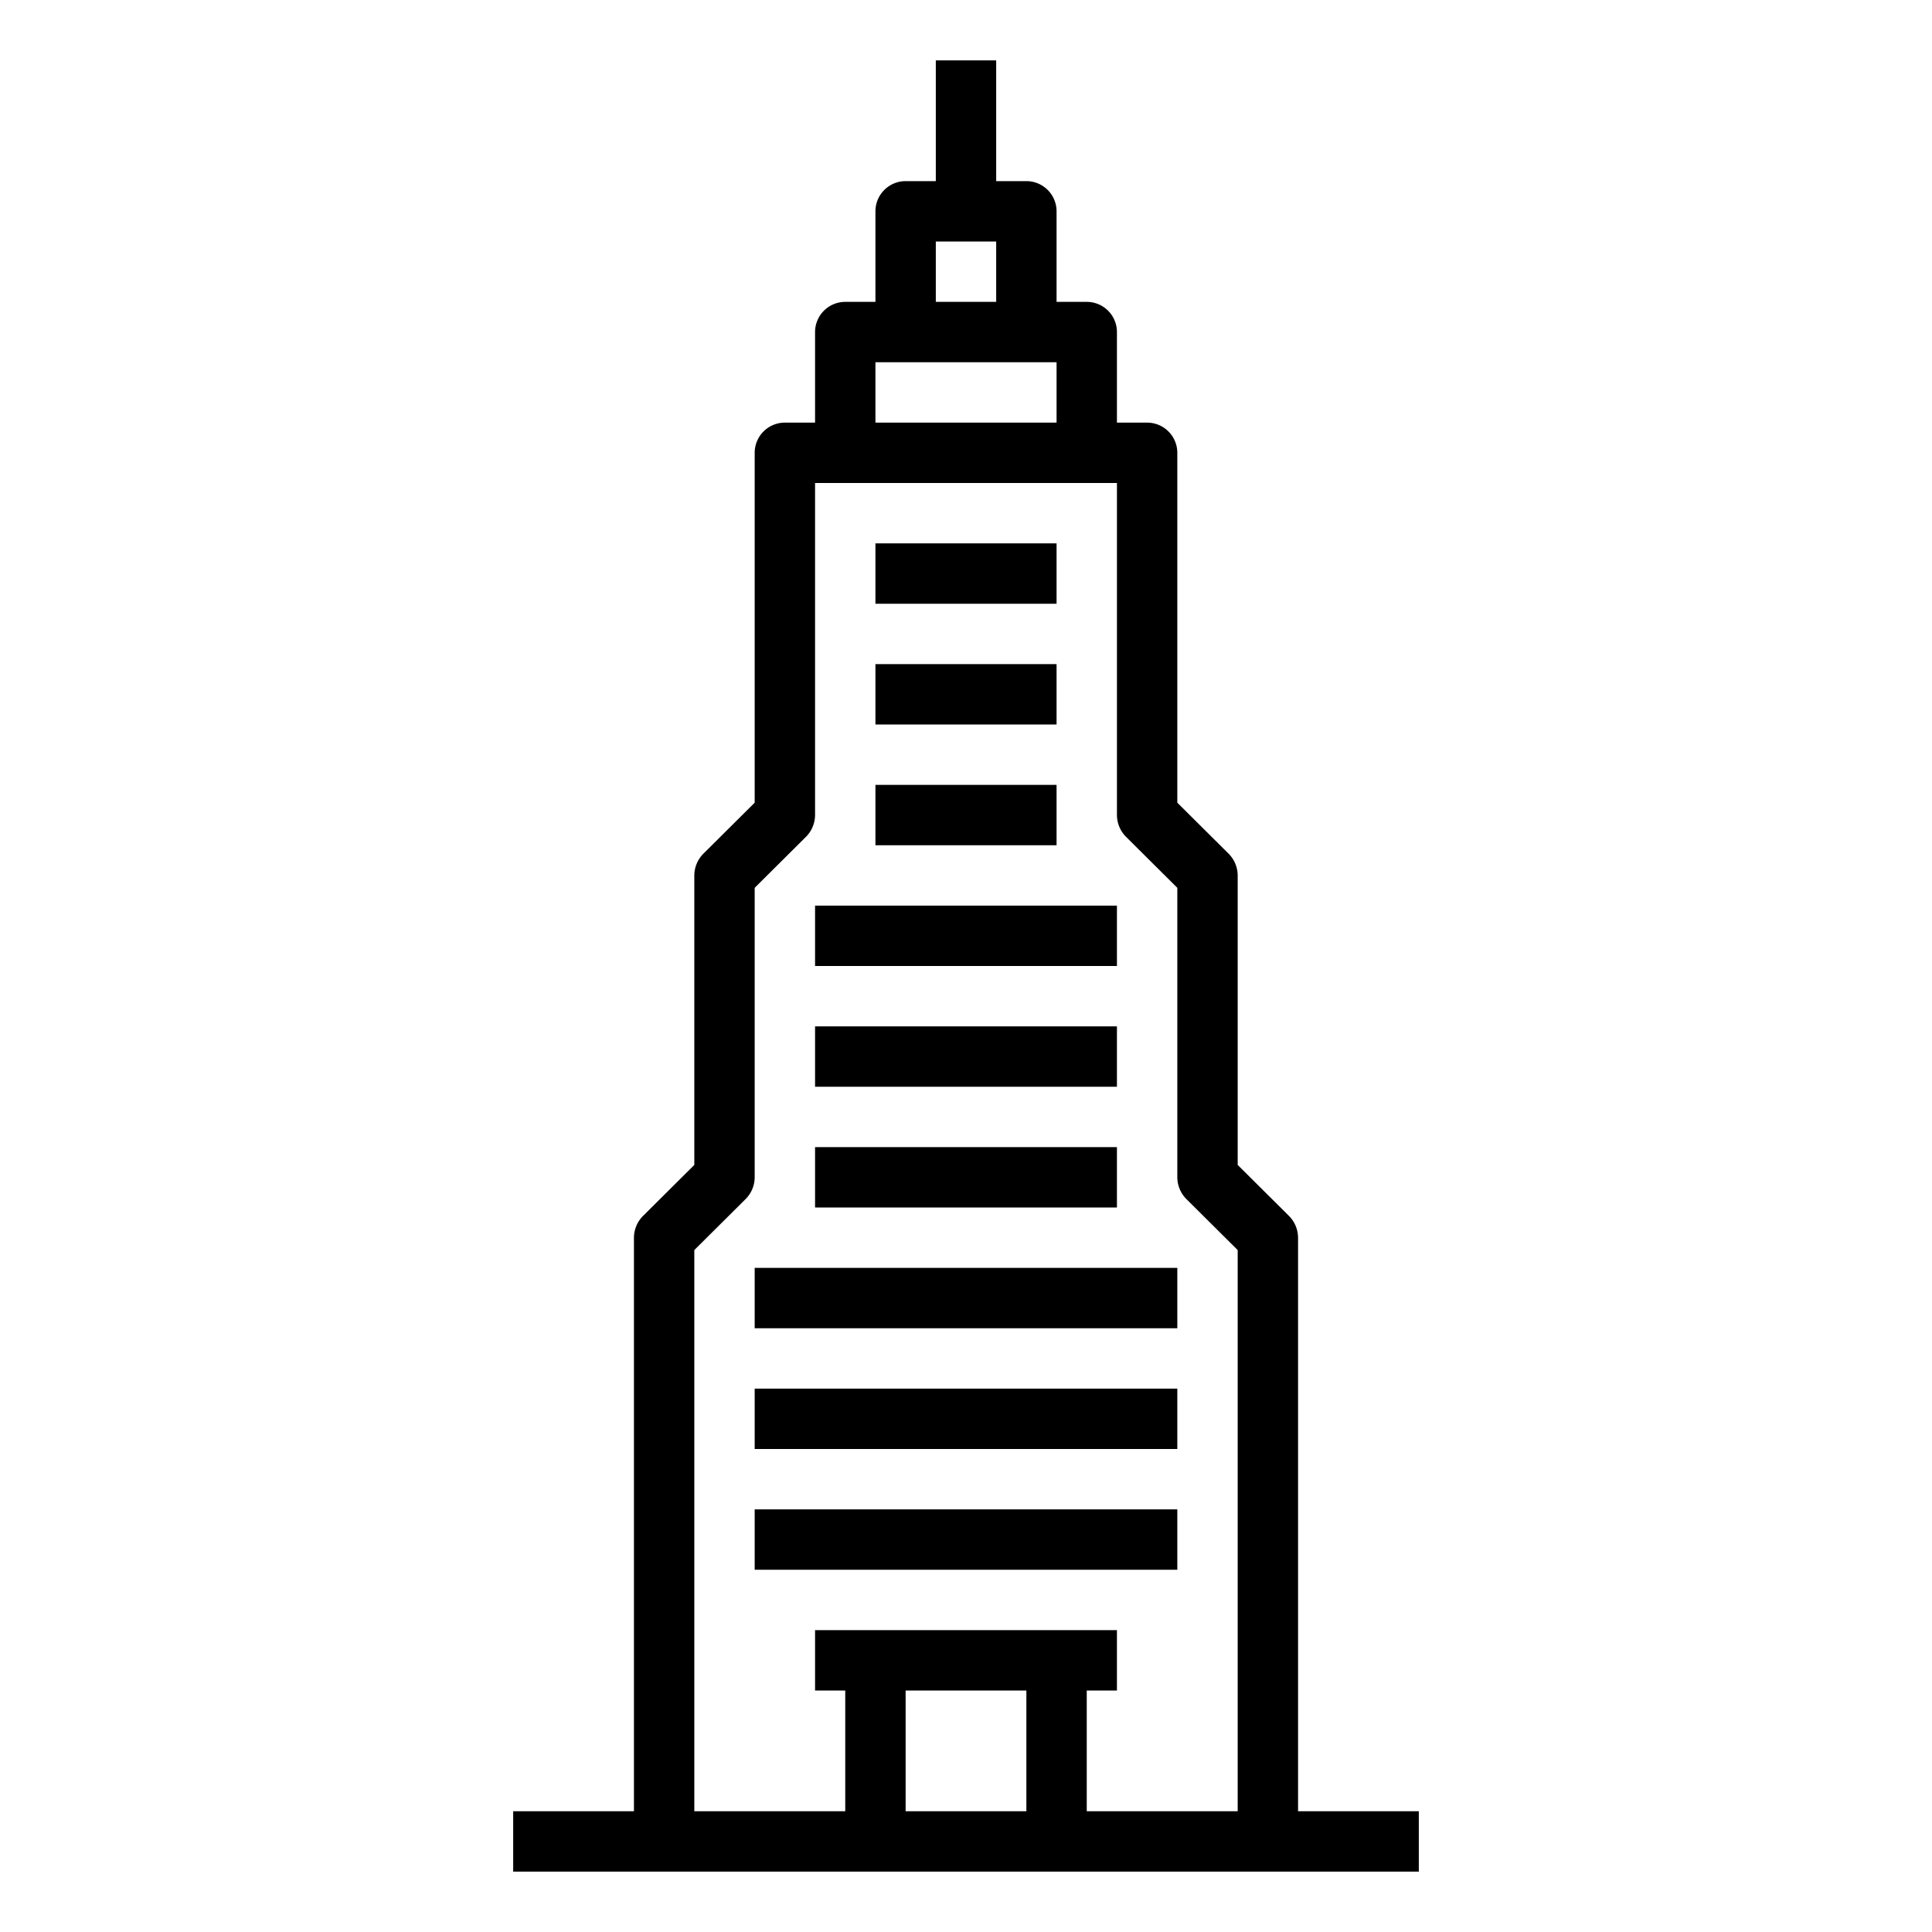<svg xmlns="http://www.w3.org/2000/svg" viewBox="0 0 64 64" x="0px" y="0px"><g data-name="skyscraper-building-tower-city-real estate"><path d="M43,60V41a1.033,1.033,0,0,0-.29-.71L41,38.59V29a1.033,1.033,0,0,0-.29-.71L39,26.59V15a1,1,0,0,0-1-1H37V11a1,1,0,0,0-1-1H35V7a1,1,0,0,0-1-1H33V2H31V6H30a1,1,0,0,0-1,1v3H28a1,1,0,0,0-1,1v3H26a1,1,0,0,0-1,1V26.59l-1.71,1.7A1.033,1.033,0,0,0,23,29v9.59l-1.71,1.7A1.033,1.033,0,0,0,21,41V60H17v2H47V60ZM31,8h2v2H31Zm-2,4h6v2H29Zm5,48H30V56h4Zm7,0H36V56h1V54H27v2h1v4H23V41.41l1.71-1.7A1.033,1.033,0,0,0,25,39V29.41l1.71-1.7A1.033,1.033,0,0,0,27,27V16H37V27a1.033,1.033,0,0,0,.29.71L39,29.41V39a1.033,1.033,0,0,0,.29.71L41,41.41Z"></path><rect x="29" y="18" width="6" height="2"></rect><rect x="29" y="22" width="6" height="2"></rect><rect x="29" y="26" width="6" height="2"></rect><rect x="27" y="30" width="10" height="2"></rect><rect x="27" y="34" width="10" height="2"></rect><rect x="27" y="38" width="10" height="2"></rect><rect x="25" y="42" width="14" height="2"></rect><rect x="25" y="46" width="14" height="2"></rect><rect x="25" y="50" width="14" height="2"></rect></g></svg>